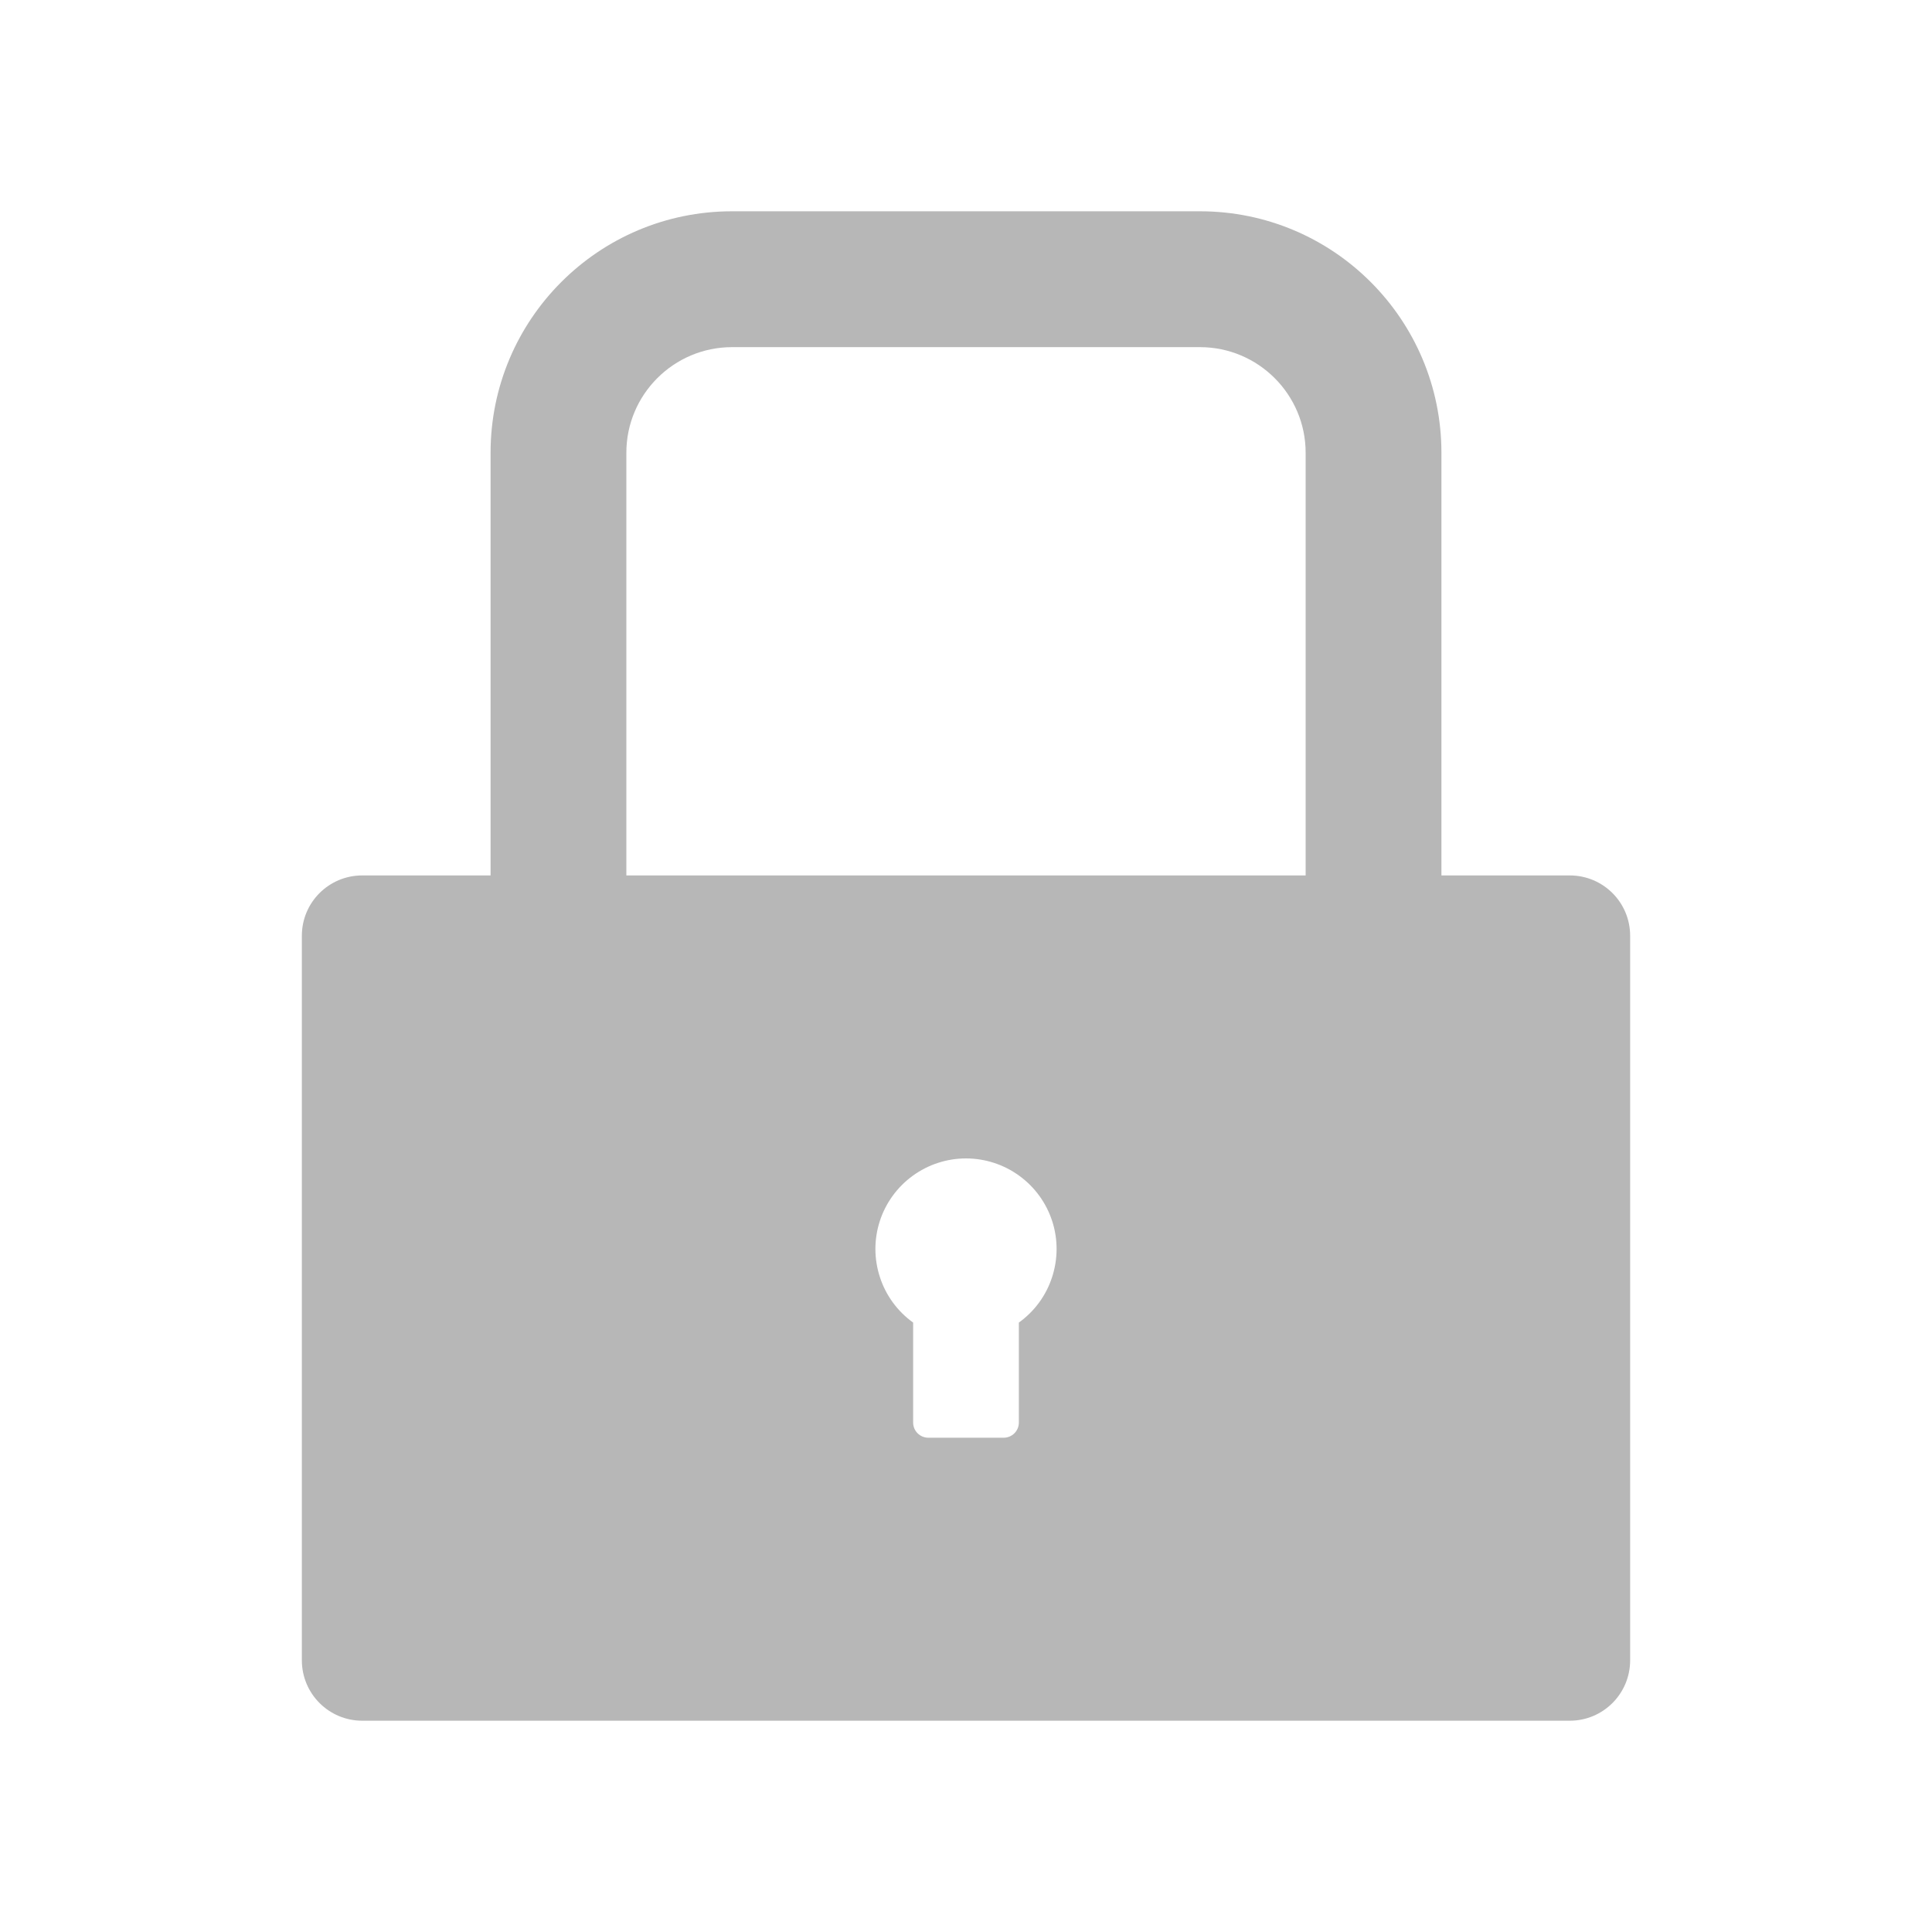 <svg width="25" height="25" viewBox="0 0 25 25" fill="none" xmlns="http://www.w3.org/2000/svg">
<path d="M20.312 11.328H18.652V5.859C18.652 4.133 17.253 2.734 15.527 2.734H9.473C7.747 2.734 6.348 4.133 6.348 5.859V11.328H4.688C4.255 11.328 3.906 11.677 3.906 12.109V21.484C3.906 21.916 4.255 22.266 4.688 22.266H20.312C20.745 22.266 21.094 21.916 21.094 21.484V12.109C21.094 11.677 20.745 11.328 20.312 11.328ZM13.184 17.114V18.408C13.184 18.516 13.096 18.604 12.988 18.604H12.012C11.904 18.604 11.816 18.516 11.816 18.408V17.114C11.615 16.97 11.464 16.765 11.387 16.529C11.309 16.293 11.308 16.039 11.384 15.803C11.46 15.567 11.609 15.361 11.81 15.215C12.01 15.069 12.252 14.99 12.5 14.99C12.748 14.99 12.99 15.069 13.19 15.215C13.391 15.361 13.54 15.567 13.616 15.803C13.692 16.039 13.691 16.293 13.613 16.529C13.536 16.765 13.385 16.97 13.184 17.114ZM16.895 11.328H8.105V5.859C8.105 5.105 8.718 4.492 9.473 4.492H15.527C16.282 4.492 16.895 5.105 16.895 5.859V11.328Z" fill="#B7B7B7"/>
</svg>
